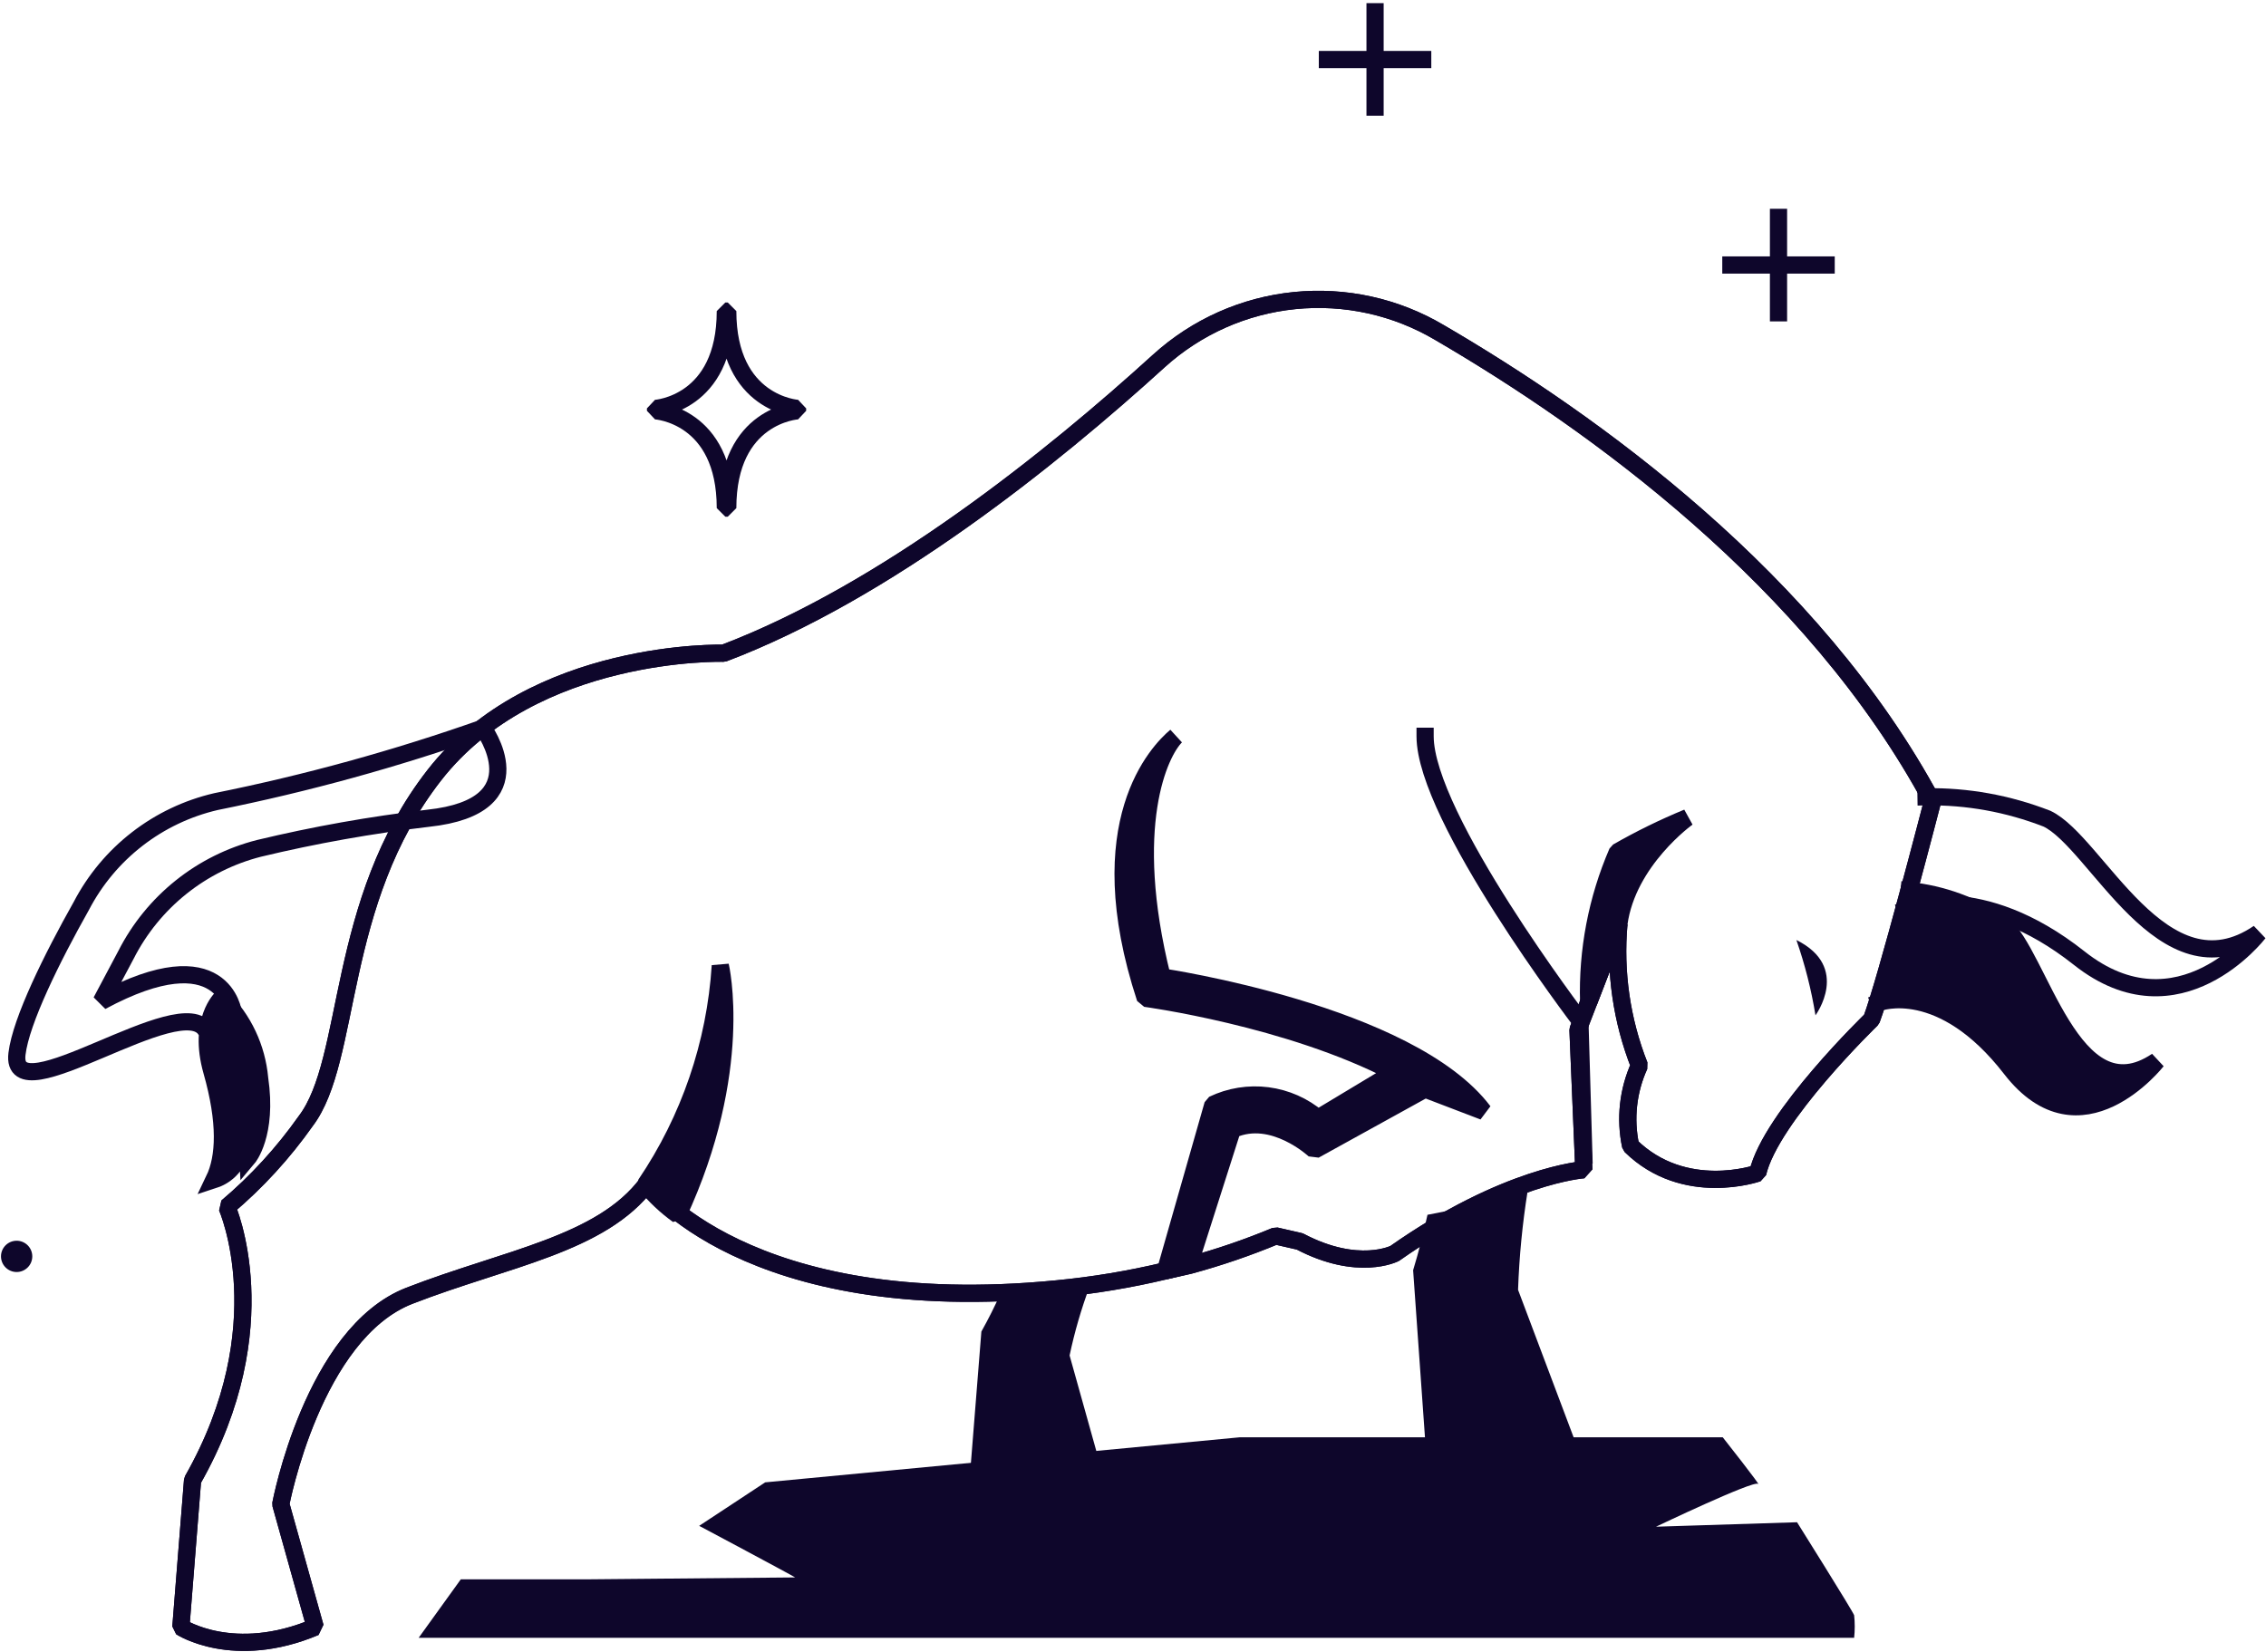 <svg width="617" height="450" viewBox="0 0 617 450" fill="none" xmlns="http://www.w3.org/2000/svg">
<path d="M519.822 242.546C528.745 243.461 537.351 246.589 545.272 251.797C555.279 259.614 564.26 304.463 587.285 288.942C587.285 288.942 566.475 315.53 547.55 291.084C528.625 266.639 511.667 273.017 511.667 273.017" fill="#0E062B"/>
<path d="M519.822 242.546C528.745 243.461 537.351 246.589 545.272 251.797C555.279 259.614 564.26 304.463 587.285 288.942C587.285 288.942 566.475 315.53 547.55 291.084C528.625 266.639 511.667 273.017 511.667 273.017" stroke="#0E062B" stroke-width="4.683" stroke-linecap="square" stroke-linejoin="bevel"/>
<path d="M272.366 352.391C270.867 355.762 269.182 359.134 267.215 362.646L264.031 402.635C264.031 402.635 278.313 412 300.602 402.635L291.237 369.154C292.582 362.785 294.398 356.525 296.669 350.424C293.672 350.846 290.628 351.22 287.303 351.501C282.106 351.876 277.142 352.203 272.366 352.391Z" fill="#0E062B"/>
<path d="M388.683 330.845C387.62 335.777 386.343 340.737 384.773 345.937L388.758 402.163C388.758 402.163 406.791 412.997 430.372 396.482L413.346 351.277C413.665 342.191 414.54 333.184 415.963 324.329C412.633 325.382 409.241 326.377 405.512 327.285C399.668 328.614 394.083 329.842 388.683 330.845Z" fill="#0E062B"/>
<path d="M484.263 59.2V85.188" stroke="#0E062B" stroke-width="4.683" stroke-linecap="square" stroke-linejoin="bevel"/>
<path d="M497.234 72.17H471.292" stroke="#0E062B" stroke-width="4.683" stroke-linecap="square" stroke-linejoin="bevel"/>
<path d="M178.489 111.879C178.489 111.879 197.5 113.003 197.5 138.382H198.156C198.156 113.003 217.167 111.879 217.167 111.879V111.223C217.167 111.223 198.156 110.053 198.156 84.72H197.5C197.5 110.053 178.489 111.223 178.489 111.223V111.879Z" stroke="#0E062B" stroke-width="4.683" stroke-linecap="square" stroke-linejoin="bevel"/>
<path d="M374.409 3.196V29.184" stroke="#0E062B" stroke-width="4.683" stroke-linecap="square" stroke-linejoin="bevel"/>
<path d="M387.38 16.213H361.438" stroke="#0E062B" stroke-width="4.683" stroke-linecap="square" stroke-linejoin="bevel"/>
<path d="M8.791 342.169C8.791 343.3 8.342 344.383 7.543 345.182C6.744 345.982 5.66 346.431 4.53 346.431C3.4 346.431 2.316 345.982 1.517 345.182C0.718 344.383 0.269 343.3 0.269 342.169C0.269 341.039 0.718 339.955 1.517 339.156C2.316 338.357 3.4 337.908 4.53 337.908C5.66 337.908 6.744 338.357 7.543 339.156C8.342 339.955 8.791 341.039 8.791 342.169Z" fill="#0E062B"/>
<path d="M131.523 198.273C107.782 206.648 83.481 213.345 58.802 218.314C51.001 220.126 43.685 223.604 37.356 228.511C31.027 233.417 25.835 239.635 22.137 246.738C14.223 260.786 5.701 277.971 4.624 287.008C2.517 304.334 49.624 268.98 56.133 280.733L63.531 275.817C63.531 275.817 60.956 254.745 27.569 272.726L34.312 260.036C37.935 252.908 43.038 246.634 49.281 241.636C55.523 236.637 62.76 233.029 70.508 231.051C85.675 227.409 101.046 224.672 116.538 222.856C147.256 219.579 131.523 198.273 131.523 198.273Z" stroke="#0E062B" stroke-width="4.683" stroke-linecap="square" stroke-linejoin="bevel"/>
<path d="M60.394 271.79C60.394 271.79 53.744 277.877 57.678 291.738C61.611 305.598 61.236 315.151 58.286 321.285C60.438 320.583 62.317 319.226 63.66 317.404C65.003 315.583 65.744 313.387 65.779 311.124C65.756 310.984 65.756 310.842 65.779 310.702C66.809 301.337 67.511 315.385 67.511 315.385C67.511 315.385 72.943 308.97 70.695 293.704C69.948 285.415 66.3 277.654 60.394 271.79Z" fill="#0E062B" stroke="#0E062B" stroke-width="4.683" stroke-miterlimit="10"/>
<path d="M317.328 346.103C307.605 348.424 297.732 350.067 287.781 351.019C203.213 359.308 176.241 322.221 176.241 322.221C163.785 338.938 137.75 342.684 111.481 352.892C85.211 363.1 76.455 409.646 76.455 409.646L85.82 443.126C63.578 452.491 49.249 443.126 49.249 443.126L52.433 403.137C76.267 361.274 61.798 328.73 61.798 328.73C69.915 321.871 77.122 314.003 83.245 305.317C95.981 288.6 91.205 245.801 118.27 211.103C145.336 176.405 197.032 177.904 197.032 177.904C241.189 161.187 286.423 124.803 315.549 98.299C325.788 89.013 338.734 83.251 352.487 81.861C366.241 80.47 380.078 83.524 391.969 90.573C433.41 114.735 493.675 157.862 526.172 218.361C526.172 218.361 513.482 267.388 509.596 277.643C509.596 277.643 482.156 304.147 478.597 319.505C478.597 319.505 458.696 326.483 443.992 312.06C442.433 304.703 443.27 297.04 446.381 290.192C441.55 277.938 439.642 264.728 440.808 251.608L429.664 280.453L431.256 318.569C431.256 318.569 410.184 319.974 379.747 341.373C379.747 341.373 369.82 346.477 353.899 338.095L347.343 336.597C339.72 339.768 331.899 342.443 323.93 344.604L317.328 346.103Z" stroke="#0E062B" stroke-width="4.683" stroke-linecap="square" stroke-linejoin="bevel"/>
<path d="M317.328 346.103C307.605 348.424 297.732 350.067 287.781 351.019C203.213 359.308 176.241 322.221 176.241 322.221C163.785 338.938 137.75 342.684 111.481 352.892C85.211 363.1 76.455 409.646 76.455 409.646L85.82 443.126C63.578 452.491 49.249 443.126 49.249 443.126L52.433 403.137C76.267 361.274 61.798 328.73 61.798 328.73C69.915 321.871 77.122 314.003 83.245 305.317C95.981 288.6 91.205 245.801 118.27 211.103C145.336 176.405 197.032 177.904 197.032 177.904C241.189 161.187 286.423 124.803 315.549 98.299C325.788 89.013 338.734 83.251 352.487 81.861C366.241 80.47 380.078 83.524 391.969 90.573C433.41 114.735 493.675 157.862 526.172 218.361C526.172 218.361 513.482 267.388 509.596 277.643C509.596 277.643 482.156 304.147 478.597 319.505C478.597 319.505 458.696 326.483 443.992 312.06C442.433 304.703 443.27 297.04 446.381 290.192C441.55 277.938 439.642 264.728 440.808 251.608L429.664 280.453L431.256 318.569C431.256 318.569 410.184 319.974 379.747 341.373C379.747 341.373 369.82 346.477 353.899 338.095L347.343 336.597C339.72 339.768 331.899 342.443 323.93 344.604L317.328 346.103Z" stroke="#0E062B" stroke-width="4.683" stroke-linecap="square" stroke-linejoin="bevel"/>
<path d="M459.492 222.669C452.927 225.374 446.545 228.502 440.387 232.034C434.811 244.938 432.141 258.91 432.567 272.96L440.808 251.561C443.149 234.329 459.492 222.669 459.492 222.669Z" fill="#0E062B" stroke="#0E062B" stroke-width="4.683" stroke-linecap="square" stroke-linejoin="bevel"/>
<path d="M524.431 217.011C535.612 216.829 546.738 218.839 557.336 222.954C570.913 229.358 588.884 271.927 615 254.098C615 254.098 593.276 282.431 566.161 260.962C539.047 239.494 519 247.694 519 247.694" stroke="#0E062B" stroke-width="4.683" stroke-linecap="square" stroke-linejoin="bevel"/>
<path d="M489.133 256.01C491.457 262.682 493.196 269.545 494.331 276.519C494.331 276.519 504.024 263.408 489.133 256.01Z" fill="#0E062B"/>
<path d="M431.256 314.635L430.179 277.877C430.179 277.877 388.036 222.575 388.036 200.52" stroke="#0E062B" stroke-width="4.683" stroke-linecap="square" stroke-linejoin="bevel"/>
<path d="M196.133 263C194.77 284.314 187.738 304.878 175.763 322.563C178.333 325.719 181.308 328.522 184.613 330.898C202.922 291.47 196.133 263 196.133 263Z" fill="#0E062B" stroke="#0E062B" stroke-width="4.683" stroke-linecap="square" stroke-linejoin="bevel"/>
<path d="M357.926 313.231L388.035 296.607L403.956 302.695C383.821 276.004 316.438 266.077 316.438 266.077C306.183 224.964 315.736 204.922 320.184 200.52C315.502 204.501 296.116 223.933 311.849 271.883C311.849 271.883 350.902 277.128 379.56 292.065L358.863 304.521C354.963 301.202 350.184 299.085 345.106 298.429C340.027 297.772 334.867 298.603 330.252 300.822L317.328 346.103L323.79 344.51L335.543 307.658C346.688 302.695 357.926 313.231 357.926 313.231Z" fill="#0E062B" stroke="#0E062B" stroke-width="4.683" stroke-linecap="square" stroke-linejoin="bevel"/>
<path d="M216.502 429.607C215.285 428.811 190.373 415.559 190.373 415.559L208.354 403.712L337.548 391.444H447.542H469.082C469.082 391.444 479.899 405.164 478.681 404.134C477.464 403.104 450.913 415.793 450.913 415.793L489.311 414.576C489.311 414.576 504.435 438.691 504.857 439.909C505.072 441.948 505.072 444.004 504.857 446.043H114L125.472 430.122H160.17L216.502 429.607Z" fill="#0E062B"/>
</svg>
